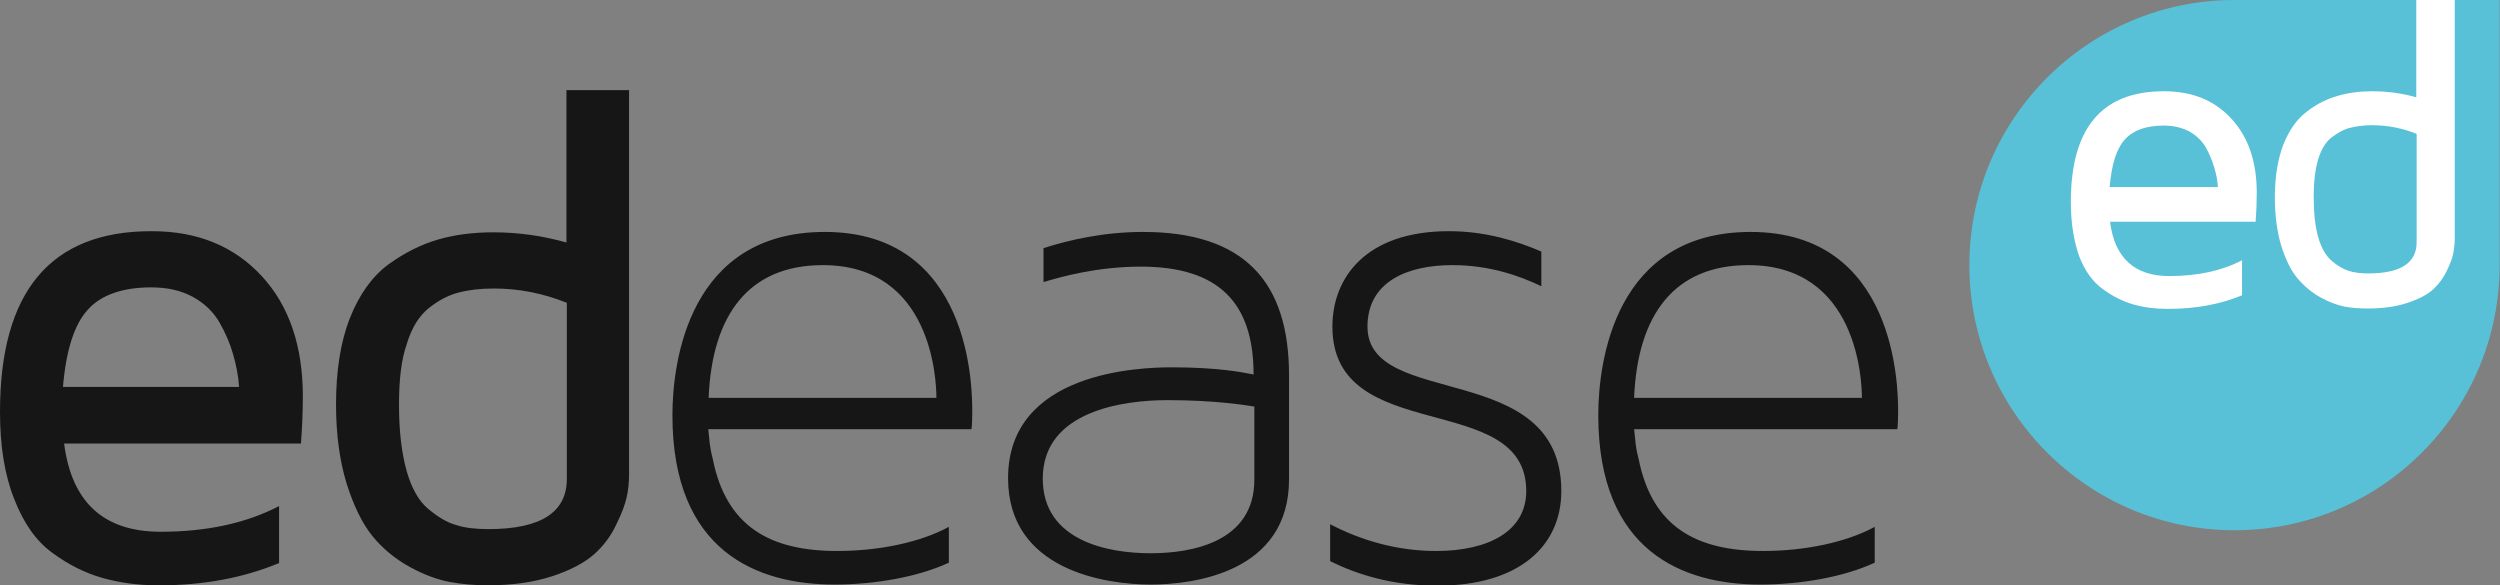 <?xml version="1.0" encoding="utf-8"?>
<!-- Generator: Adobe Illustrator 24.0.0, SVG Export Plug-In . SVG Version: 6.00 Build 0)  -->
<svg version="1.1" id="Layer_1" xmlns="http://www.w3.org/2000/svg" xmlns:xlink="http://www.w3.org/1999/xlink" x="0px" y="0px"
	 viewBox="0 0 662.9 155.2" style="enable-background:new 0 0 662.9 155.2;" xml:space="preserve">
<rect x="0" y="0" width="662.9" height="155.2" fill="#808080" stroke="none"/>
<style type="text/css">
	.st0{fill:#161616;}
	.st1{fill:#58C1D7;}
	.st2{fill:#FFFFFF;}
</style>
<g>
	<path class="st0" d="M218.7,61.5c-35.9,0-40.4,34.2-40.4,48.6c0,36.1,22.4,44.9,43,44.9c10.3,0,21.9-1.9,30.3-5.8v-9.5
		c-7.5,4.1-18.5,6.4-29.6,6.4c-17.6,0-29.4-6.3-33-24.4c-1-3.9-0.8-4.8-1.2-7.9h69.8c0-0.2,0.2-0.7,0.2-4.9
		C257.8,102.9,257.5,61.5,218.7,61.5 M187.9,105.5c0.9-22.1,10.7-35.2,30.3-35.2c29,0,30.1,30.7,30.1,35.2H187.9z M464.2,61.5
		c-35.9,0-40.4,34.2-40.4,48.6c0,36.1,22.4,44.9,43,44.9c10.3,0,21.9-1.9,30.3-5.8v-9.5c-7.5,4.1-18.5,6.4-29.6,6.4
		c-17.6,0-29.4-6.3-33-24.4c-1-3.9-0.8-4.8-1.2-7.9h69.8c0-0.2,0.2-0.7,0.2-4.9C503.3,102.9,502.9,61.5,464.2,61.5 M433.3,105.5
		c0.9-22.1,10.7-35.2,30.3-35.2c29,0,30.1,30.7,30.1,35.2H433.3z M303.1,61.5c-10.3,0-19.6,2.1-26.4,4.3v9c4.3-1.3,14-4.1,25.8-4.1
		c20.6,0,29.9,9.5,29.9,28.6c-3-0.6-9.5-1.9-21.7-1.9c-8.4,0-43.4,1.1-43.4,29.4c0,24.5,26,28.2,37.8,28.2
		c11.4,0,36.7-3.2,36.7-27.9V99.5C341.8,74.8,330,61.5,303.1,61.5 M332.6,127.2c0,16.5-16.5,19.5-27.5,19.5
		c-11.2,0-28.6-3.2-28.6-19.8c0-18.1,21.7-20.8,33.1-20.8c12.3,0,20.6,1.3,23,1.7V127.2z M362.6,86.6c0,22.1,51.4,8.4,51.4,43.6
		c0,14.6-11.2,25.1-32.9,25.1c-12,0-21.3-3-28.4-6.5V139c8.2,4.3,17.8,7.1,28.1,7.1c13.8,0,23.9-5.2,23.9-15.9
		c0-27.1-51.4-11.6-51.4-43.6c0-12.9,8.8-25.3,30.9-25.3c9.7,0,18,2.6,24.5,5.4v9.2c-5.8-2.8-13.8-5.6-23.6-5.6
		C373,70.3,362.6,74.8,362.6,86.6 M0,109.2c0-31.9,13.4-47.9,40.1-47.9c0.1,0,0.1,0,0.2,0c12.1,0,21.8,4,29.1,11.9
		c7.3,7.9,10.9,18.6,10.9,31.9c0,4.3-0.2,8.5-0.5,12.5H17c2,15.6,10.5,23.4,25.6,23.4c12.3,0,22.7-2.3,31.4-6.8v15.1
		c-9.4,3.9-19.9,5.9-31.7,5.9c-0.2,0-0.4,0-0.5,0c-5.3,0-10.2-0.7-14.8-2c-4.5-1.3-8.9-3.5-13.1-6.6c-4.3-3.1-7.6-7.8-10.1-14.2
		C1.2,125.9,0,118.2,0,109.2 M16.7,102.6h46.7c-0.2-3-0.8-5.9-1.6-8.7c-0.8-2.8-2-5.6-3.6-8.4c-1.6-2.8-4-5.1-7.1-6.8
		c-3.1-1.7-6.8-2.5-11-2.5c-7.6,0-13.3,2-16.8,5.9C19.7,86,17.5,92.9,16.7,102.6z M89.1,107.3c0-9,1.2-16.7,3.7-23
		c2.5-6.3,5.9-11,10.2-14.2c4.3-3.1,8.7-5.3,13.2-6.6c4.5-1.3,9.4-1.9,14.6-1.9c6.6,0,13,0.9,19.4,2.7V23.9h16.6v102
		c0,2-0.2,3.9-0.6,5.8c-0.4,1.9-1.3,4.4-2.8,7.4c-1.4,3-3.4,5.7-5.9,7.9c-2.5,2.2-6.2,4.2-11.1,5.8c-4.9,1.6-10.6,2.4-17.1,2.4
		c-3.5,0-6.9-0.3-10.1-0.9c-3.2-0.6-6.8-1.9-10.6-4c-3.8-2.1-7.1-4.8-9.8-8.1c-2.7-3.3-5-8-6.9-14C90.1,122.3,89.1,115.3,89.1,107.3
		 M105.8,107.3c0,7,0.7,12.8,2,17.5c1.3,4.6,3.2,8,5.7,10.1c2.5,2.1,4.9,3.6,7.4,4.3c2.4,0.8,5.3,1.1,8.6,1.1
		c14,0,20.9-4.5,20.8-13.5V80.3c-6.2-2.5-12.6-3.8-19.4-3.8c-3.6,0-6.8,0.4-9.4,1.1c-2.7,0.7-5.3,2.1-7.8,4.1
		c-2.5,2-4.5,5.1-5.8,9.4C106.4,95.3,105.8,100.7,105.8,107.3z"/>
	<path class="st1" d="M662.8,0h-70.3c-38.8,0-70.3,31.5-70.3,70.3c0,38.8,31.5,70.3,70.3,70.3c38.8,0,70.3-31.5,70.3-70.3L662.8,0z"
		/>
	<path class="st2" d="M628.9,24.2c-3.2,0-6.2,0.4-9,1.2c-2.8,0.8-5.5,2.1-8.1,4.1c-2.6,1.9-4.7,4.8-6.3,8.7
		c-1.5,3.9-2.3,8.6-2.3,14.1c0,4.9,0.6,9.2,1.7,12.9c1.2,3.7,2.6,6.6,4.3,8.6c1.7,2,3.7,3.7,6,5c2.3,1.3,4.5,2.1,6.5,2.5
		c2,0.4,4.1,0.5,6.2,0.5c4,0,7.5-0.5,10.5-1.5c3-1,5.3-2.2,6.8-3.6c1.5-1.4,2.7-3,3.6-4.9c0.9-1.9,1.5-3.4,1.7-4.6
		c0.2-1.2,0.4-2.4,0.4-3.6V0l-10.2,0v25.8C636.9,24.7,632.9,24.2,628.9,24.2 M640.8,64.2c0,5.5-4.2,8.3-12.8,8.3
		c-2,0-3.8-0.2-5.3-0.7c-1.5-0.5-3-1.4-4.5-2.7c-1.5-1.3-2.7-3.4-3.5-6.2c-0.8-2.8-1.2-6.4-1.2-10.7c0-4,0.4-7.3,1.2-10
		c0.8-2.6,2-4.6,3.6-5.8c1.6-1.2,3.2-2.1,4.8-2.5c1.7-0.4,3.6-0.7,5.8-0.7c4.2,0,8.2,0.8,11.9,2.3V64.2z"/>
	<path class="st2" d="M549.1,53.6c0-19.6,8.2-29.4,24.6-29.4c0,0,0.1,0,0.1,0c7.5,0,13.4,2.4,17.9,7.3c4.5,4.9,6.7,11.4,6.7,19.6
		c0,2.7-0.1,5.2-0.3,7.7h-38.6c1.2,9.6,6.5,14.4,15.7,14.4c7.5,0,14-1.4,19.3-4.2v9.3c-5.8,2.4-12.3,3.6-19.5,3.6
		c-0.1,0-0.2,0-0.3,0c-3.3,0-6.3-0.4-9.1-1.2c-2.8-0.8-5.5-2.2-8.1-4.1c-2.6-1.9-4.7-4.8-6.2-8.7C549.9,63.9,549.1,59.1,549.1,53.6
		 M559.4,49.6h28.7c-0.1-1.9-0.5-3.6-1-5.3c-0.5-1.7-1.2-3.4-2.2-5.2c-1-1.7-2.4-3.1-4.3-4.2c-1.9-1-4.1-1.6-6.8-1.6
		c-4.7,0-8.1,1.2-10.3,3.6C561.2,39.4,559.9,43.6,559.4,49.6z"/>
</g>
</svg>
